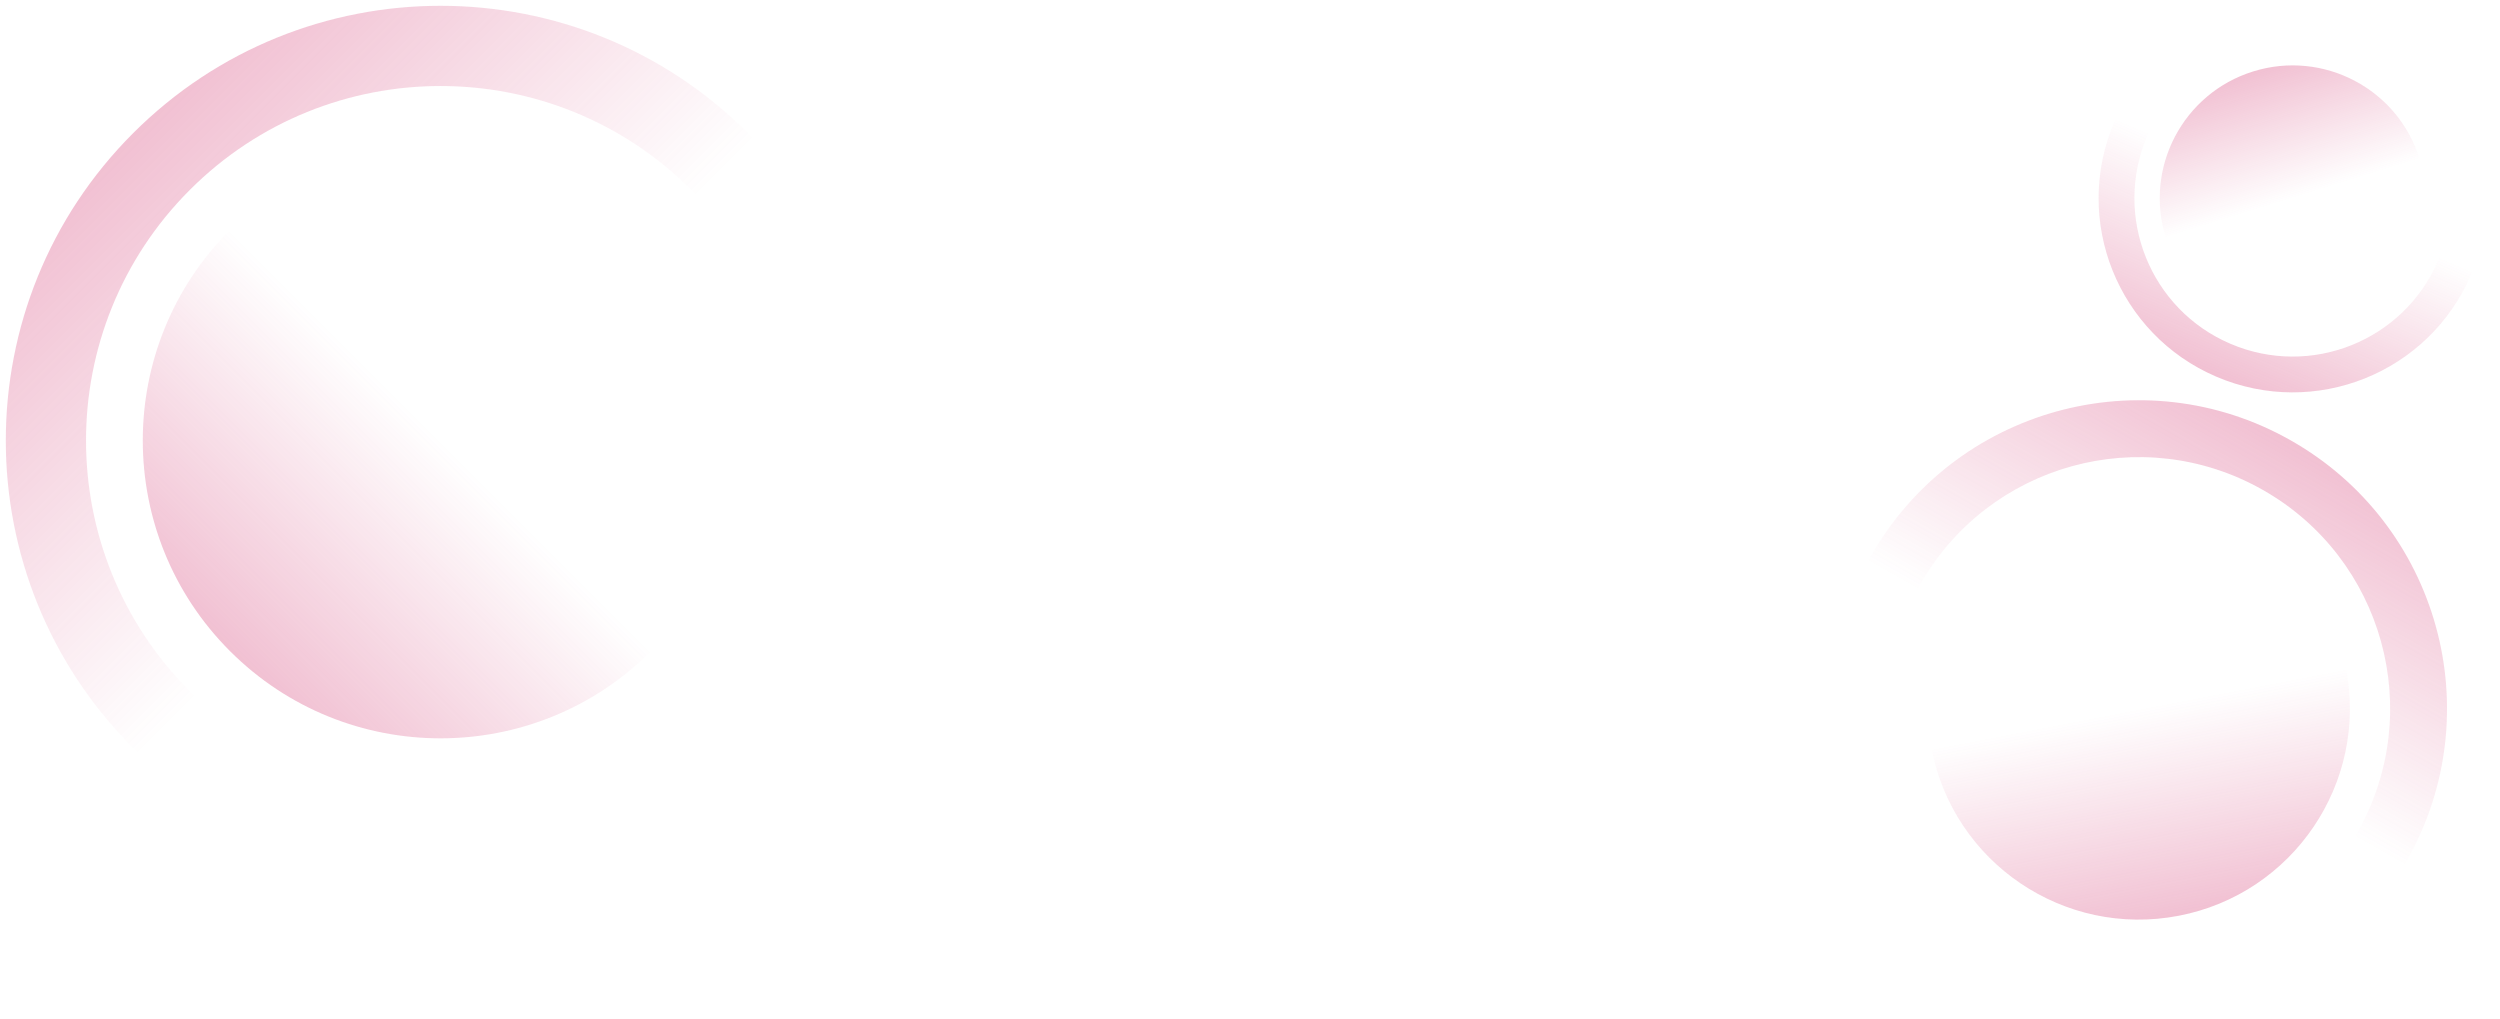 <svg width="832" height="339" viewBox="0 0 832 339" fill="none" xmlns="http://www.w3.org/2000/svg">
<circle opacity="0.3" cx="146.619" cy="146.618" r="99.101" transform="rotate(45 146.619 146.618)" fill="url(#paint0_linear_413_277)"/>
<circle opacity="0.3" cx="763" cy="66" r="44.226" transform="rotate(162.731 763 66)" fill="url(#paint1_linear_413_277)"/>
<path opacity="0.3" d="M44.309 248.927C-12.195 192.424 -12.195 100.813 44.309 44.309C100.813 -12.195 192.424 -12.195 248.928 44.309C305.432 100.813 305.432 192.424 248.928 248.927C192.424 305.431 100.813 305.431 44.309 248.927ZM230.049 63.187C183.972 17.11 109.265 17.11 63.188 63.187C17.11 109.265 17.11 183.971 63.188 230.049C109.265 276.127 183.972 276.127 230.049 230.049C276.127 183.971 276.127 109.265 230.049 63.187Z" fill="url(#paint2_linear_413_277)"/>
<path opacity="0.3" d="M822.366 91.396C808.341 124.183 770.391 139.392 737.604 125.367C704.817 111.341 689.608 73.392 703.633 40.605C717.659 7.818 755.608 -7.392 788.395 6.634C821.183 20.659 836.392 58.609 822.366 91.396ZM714.588 45.291C703.15 72.028 715.553 102.975 742.29 114.412C769.028 125.85 799.974 113.447 811.412 86.71C822.849 59.972 810.446 29.026 783.709 17.588C756.972 6.151 726.025 18.554 714.588 45.291Z" fill="url(#paint3_linear_413_277)"/>
<circle opacity="0.3" cx="711.785" cy="235.785" r="70.252" transform="rotate(-10.917 711.785 235.785)" fill="url(#paint4_linear_413_277)"/>
<path opacity="0.3" d="M622.525 185.259C650.429 135.963 713.013 118.621 762.31 146.525C811.607 174.429 828.949 237.013 801.045 286.31C773.14 335.606 710.557 352.948 661.26 325.044C611.963 297.14 594.621 234.556 622.525 185.259ZM784.574 276.987C807.329 236.786 793.187 185.751 752.987 162.995C712.787 140.24 661.751 154.382 638.996 194.582C616.24 234.783 630.382 285.819 670.583 308.574C710.783 331.329 761.819 317.187 784.574 276.987Z" fill="url(#paint5_linear_413_277)"/>
<defs>
<linearGradient id="paint0_linear_413_277" x1="146.619" y1="47.518" x2="146.619" y2="245.719" gradientUnits="userSpaceOnUse">
<stop offset="0.5" stop-color="#D12E6A" stop-opacity="0"/>
<stop offset="1" stop-color="#D12E6A"/>
</linearGradient>
<linearGradient id="paint1_linear_413_277" x1="763" y1="21.774" x2="763" y2="110.226" gradientUnits="userSpaceOnUse">
<stop offset="0.5" stop-color="#D12E6A" stop-opacity="0"/>
<stop offset="1" stop-color="#D12E6A"/>
</linearGradient>
<linearGradient id="paint2_linear_413_277" x1="248.928" y1="248.927" x2="44.309" y2="44.309" gradientUnits="userSpaceOnUse">
<stop offset="0.49" stop-color="#D12E6A" stop-opacity="0"/>
<stop offset="1" stop-color="#D12E6A"/>
</linearGradient>
<linearGradient id="paint3_linear_413_277" x1="788.395" y1="6.634" x2="737.604" y2="125.367" gradientUnits="userSpaceOnUse">
<stop offset="0.49" stop-color="#D12E6A" stop-opacity="0"/>
<stop offset="1" stop-color="#D12E6A"/>
</linearGradient>
<linearGradient id="paint4_linear_413_277" x1="711.785" y1="165.533" x2="711.785" y2="306.037" gradientUnits="userSpaceOnUse">
<stop offset="0.5" stop-color="#D12E6A" stop-opacity="0"/>
<stop offset="1" stop-color="#D12E6A"/>
</linearGradient>
<linearGradient id="paint5_linear_413_277" x1="661.26" y1="325.044" x2="762.31" y2="146.525" gradientUnits="userSpaceOnUse">
<stop offset="0.49" stop-color="#D12E6A" stop-opacity="0"/>
<stop offset="1" stop-color="#D12E6A"/>
</linearGradient>
</defs>
</svg>
